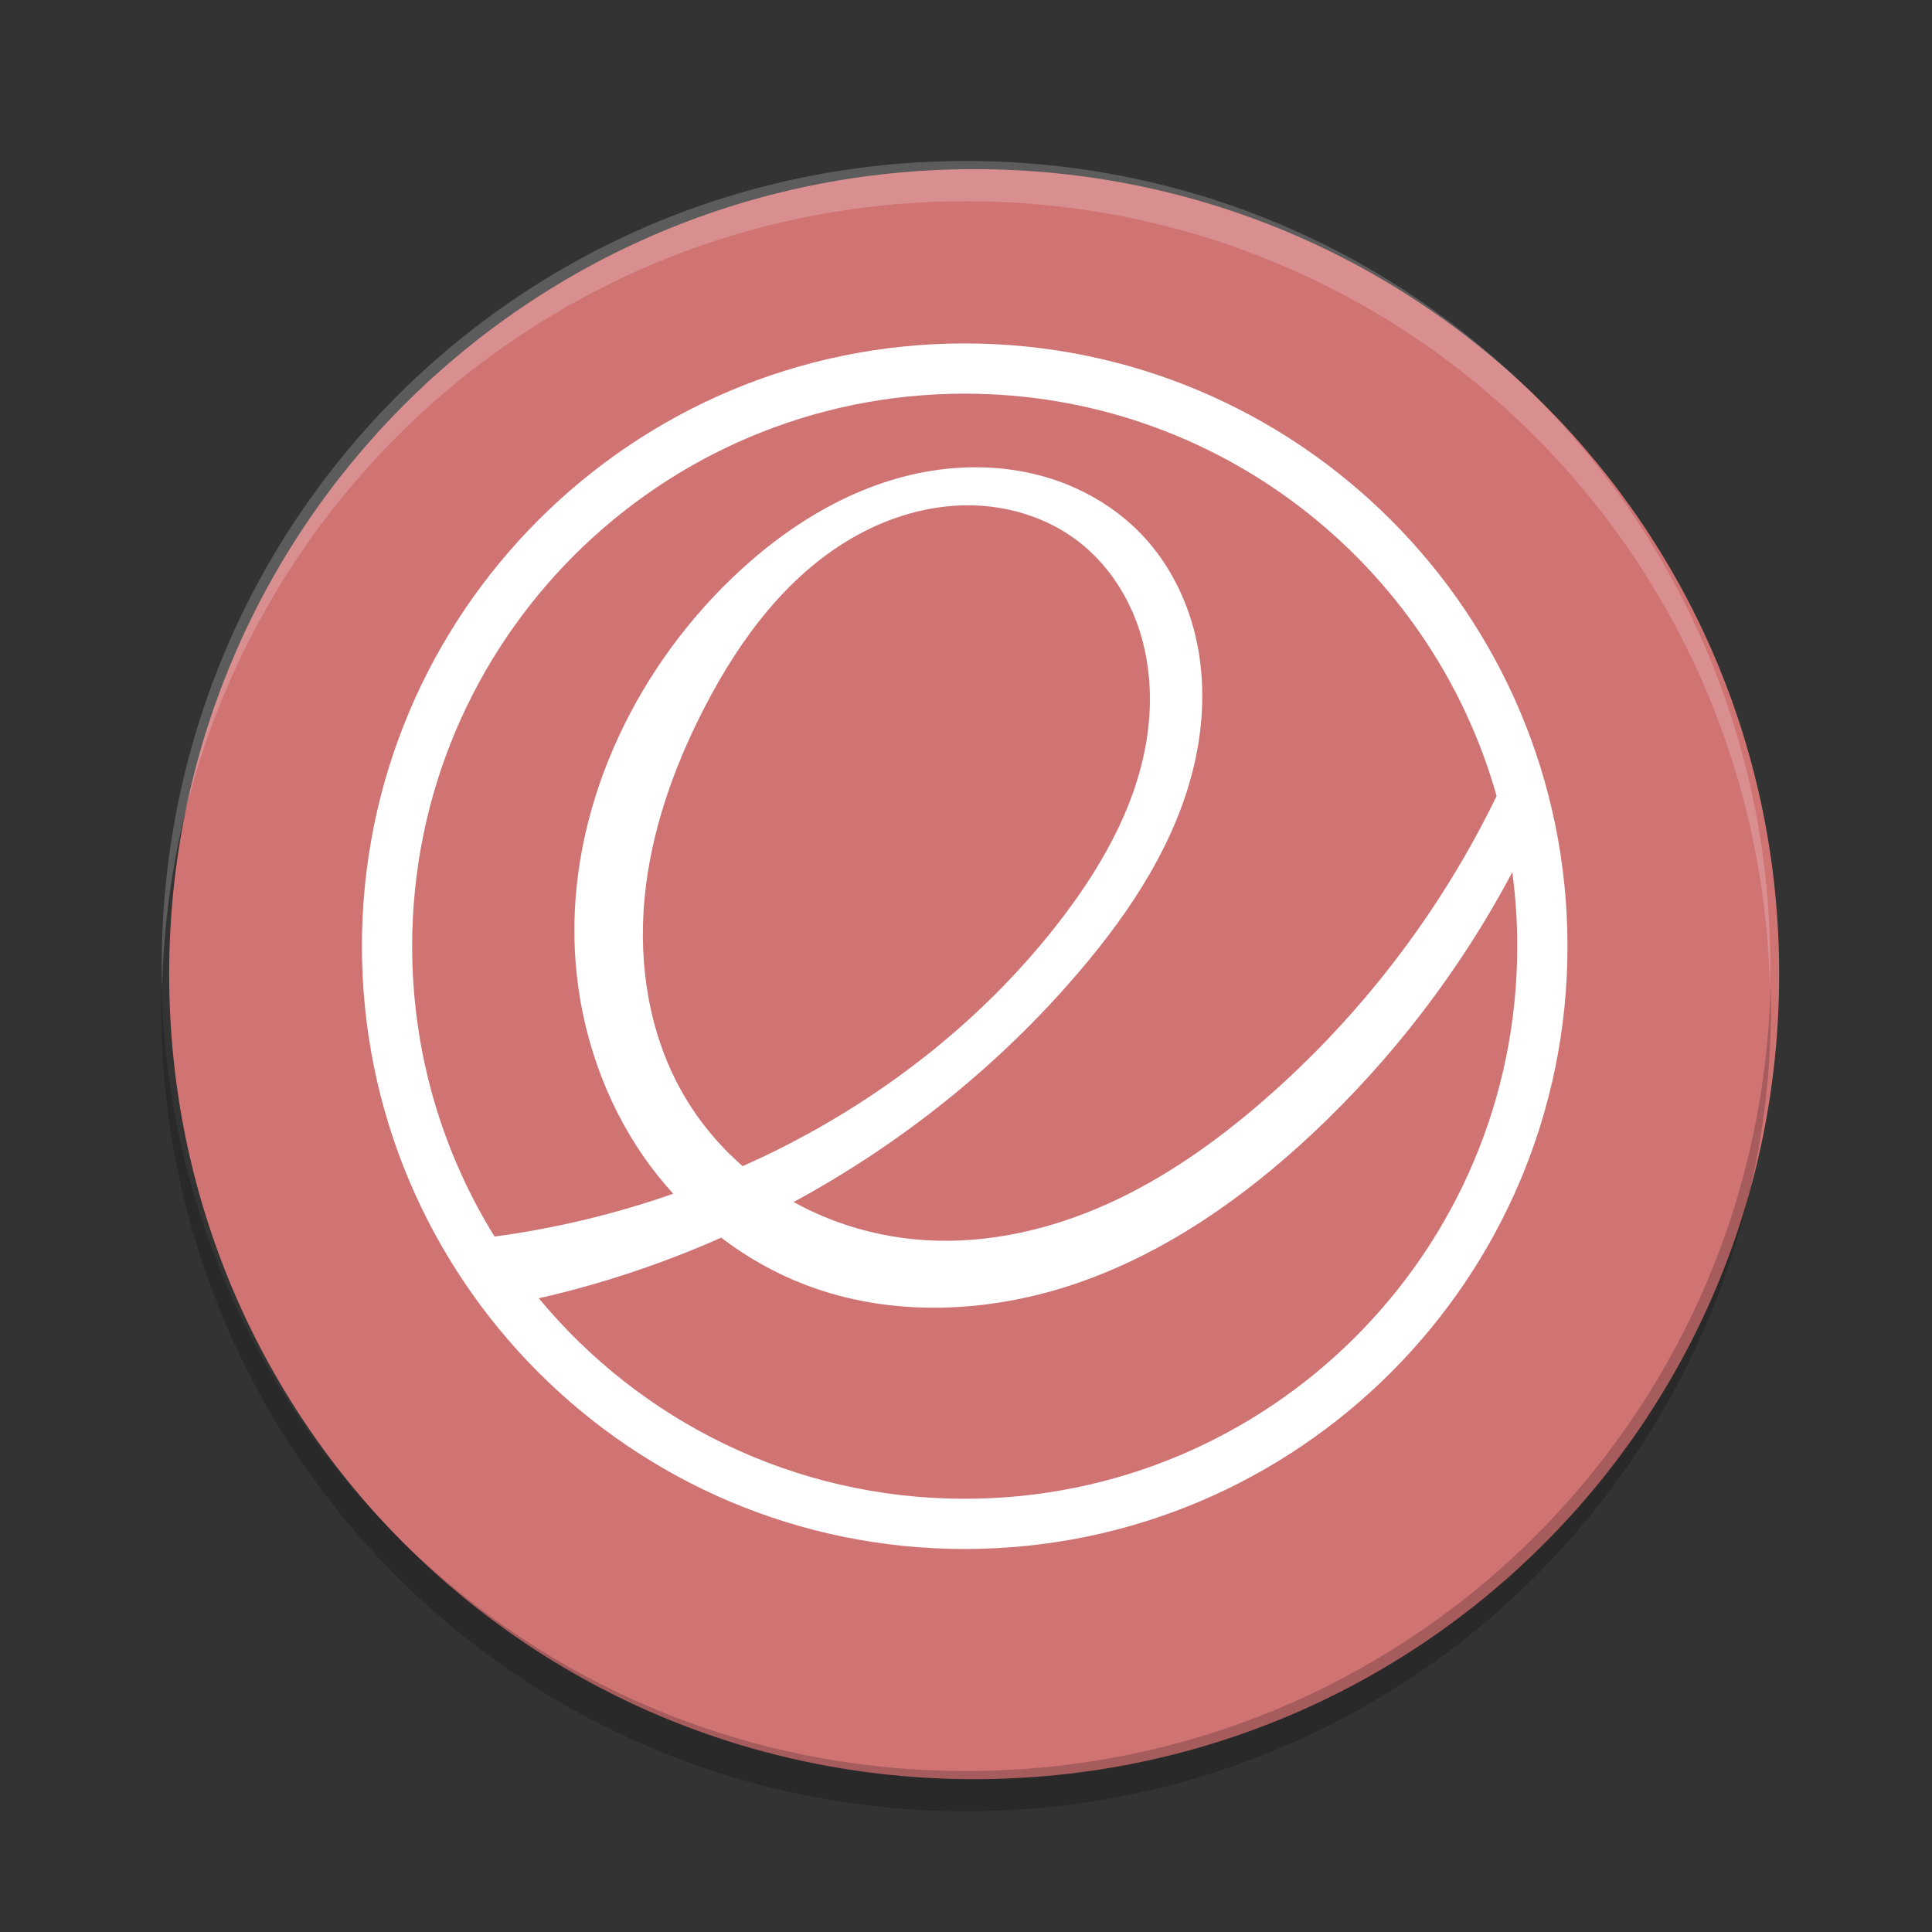 <?xml version="1.0" encoding="UTF-8" standalone="no"?>
<svg
   xmlns:dc="http://purl.org/dc/elements/1.1/"
   xmlns:cc="http://creativecommons.org/ns#"
   xmlns:rdf="http://www.w3.org/1999/02/22-rdf-syntax-ns#"
   xmlns:svg="http://www.w3.org/2000/svg"
   xmlns="http://www.w3.org/2000/svg"
   xmlns:sodipodi="http://sodipodi.sourceforge.net/DTD/sodipodi-0.dtd"
   xmlns:inkscape="http://www.inkscape.org/namespaces/inkscape"
   width="48"
   height="48"
   version="1"
   id="svg16"
   sodipodi:docname="distributor-logo-elementary.svg"
   inkscape:version="0.92.5 (2060ec1f9f, 2020-04-08)">
  <rect width="100%" height="100%" fill="#333333" stroke="none"/>
  <defs
     id="defs20" />
  <sodipodi:namedview
     pagecolor="#ffffff"
     bordercolor="#d98c8c"
     borderopacity="1"
     objecttolerance="10"
     gridtolerance="10"
     guidetolerance="10"
     inkscape:pageopacity="0"
     inkscape:pageshadow="2"
     inkscape:window-width="640"
     inkscape:window-height="480"
     id="namedview18"
     showgrid="false"
     inkscape:zoom="4.9166667"
     inkscape:cx="-15.661017"
     inkscape:cy="24"
     inkscape:current-layer="svg16" />
  <path
     inkscape:connector-curvature="0"
     d="m 24.203,4.203 c -11.08,0 -20,8.92 -20,20 0,11.08 8.92,20 20,20 11.08,0 20,-8.92 20,-20 0,-11.08 -8.92,-20 -20,-20 z"
     id="path2"
     style="fill:#d07373;fill-opacity:1" />
  <path
     fill="#fff"
     opacity=".2"
     d="m24 4c11.07 0 19.982 8.92 19.982 20 0 0.168-0.008 0.333-0.012 0.5-0.264-10.846-9.068-19.5-19.97-19.5s-19.706 8.654-19.97 19.5c-0.004-0.167-0.012-0.332-0.012-0.5 0-11.08 8.912-20 19.982-20z"
     id="path4" />
  <path
     opacity=".2"
     d="m4.012 24.5c-0.004 0.167-0.012 0.332-0.012 0.5 0 11.08 8.92 20 20 20s20-8.92 20-20c0-0.168-0.008-0.333-0.012-0.5-0.264 10.846-9.076 19.5-19.988 19.5s-19.724-8.654-19.988-19.5z"
     id="path6" />
  <g
     fill="#c14646"
     transform="matrix(.312 0 0 .312 4 -284.86)"
     id="g10"
     style="fill:#ffffff;fill-opacity:1">
    <path
       d="m64 940.36c-26.51 0-48 21.49-48 48s21.49 48 48 48 48-21.49 48-48-21.49-48-48-48zm0 4c20.155 0 37.145 13.552 42.355 32.04-4.488 9.256-10.873 17.59-18.65 24.325-3.736 3.235-7.814 6.119-12.32 8.15s-9.461 3.183-14.395 2.9c-3.707-0.213-7.369-1.245-10.615-3.045 8.603-4.662 16.366-10.877 22.72-18.32 4.171-4.885 7.82-10.437 9.225-16.705 0.703-3.134 0.822-6.416 0.165-9.56s-2.11-6.14-4.31-8.48c-2.149-2.286-4.97-3.905-7.995-4.74-3.025-0.834-6.243-0.899-9.33-0.335-6.173 1.128-11.685 4.716-16.105 9.17-7.792 7.851-12.609 18.929-11.725 29.955 0.442 5.513 2.289 10.93 5.455 15.465 0.707 1.012 1.484 1.976 2.315 2.89-4.612 1.614-9.387 2.763-14.23 3.41-4.158-6.719-6.56-14.638-6.56-23.12 0-24.301 19.699-44 44-44zm0.28 8.89c3.093 0.004 6.207 0.941 8.675 2.805 2.224 1.68 3.871 4.069 4.805 6.695 0.934 2.626 1.174 5.477 0.855 8.245-0.637 5.537-3.43 10.614-6.805 15.05-5.975 7.854-13.917 14.14-22.75 18.54-0.904 0.45-1.823 0.878-2.745 1.29-1.922-1.682-3.569-3.677-4.825-5.9-2.624-4.646-3.489-10.164-2.98-15.475 0.509-5.311 2.332-10.43 4.78-15.17 2.839-5.496 6.708-10.702 12.125-13.69 2.708-1.494 5.772-2.394 8.865-2.39zm43.325 29.22c0.258 1.927 0.395 3.893 0.395 5.89 0 24.301-19.699 44-44 44-13.647 0-25.844-6.213-33.915-15.965 4.981-1.131 9.85-2.756 14.52-4.825 2.042 1.555 4.298 2.831 6.695 3.75 6.904 2.647 14.743 2.264 21.73-0.155 6.987-2.419 13.183-6.761 18.585-11.81 6.435-6.015 11.86-13.105 15.99-20.885z"
       id="path8"
       style="fill:#ffffff;fill-opacity:1" />
  </g>
  <g
     fill="none"
     transform="matrix(.312 0 0 .312 4 -284.86)"
     id="g14">
    <path
       d="m64 940.36c-26.51 0-48 21.49-48 48s21.49 48 48 48 48-21.49 48-48-21.49-48-48-48zm0 4c20.155 0 37.145 13.552 42.355 32.04-4.488 9.256-10.873 17.59-18.65 24.325-3.736 3.235-7.814 6.119-12.32 8.15s-9.461 3.183-14.395 2.9c-3.707-0.213-7.369-1.245-10.615-3.045 8.603-4.662 16.366-10.877 22.72-18.32 4.171-4.885 7.82-10.437 9.225-16.705 0.703-3.134 0.822-6.416 0.165-9.56s-2.11-6.14-4.31-8.48c-2.149-2.286-4.97-3.905-7.995-4.74-3.025-0.834-6.243-0.899-9.33-0.335-6.173 1.128-11.685 4.716-16.105 9.17-7.792 7.851-12.609 18.929-11.725 29.955 0.442 5.513 2.289 10.93 5.455 15.465 0.707 1.012 1.484 1.976 2.315 2.89-4.612 1.614-9.387 2.763-14.23 3.41-4.158-6.719-6.56-14.638-6.56-23.12 0-24.301 19.699-44 44-44zm0.28 8.89c3.093 0.004 6.207 0.941 8.675 2.805 2.224 1.68 3.871 4.069 4.805 6.695 0.934 2.626 1.174 5.477 0.855 8.245-0.637 5.537-3.43 10.614-6.805 15.05-5.975 7.854-13.917 14.14-22.75 18.54-0.904 0.45-1.823 0.878-2.745 1.29-1.922-1.682-3.569-3.677-4.825-5.9-2.624-4.646-3.489-10.164-2.98-15.475 0.509-5.311 2.332-10.43 4.78-15.17 2.839-5.496 6.708-10.702 12.125-13.69 2.708-1.494 5.772-2.394 8.865-2.39zm43.325 29.22c0.258 1.927 0.395 3.893 0.395 5.89 0 24.301-19.699 44-44 44-13.647 0-25.844-6.213-33.915-15.965 4.981-1.131 9.85-2.756 14.52-4.825 2.042 1.555 4.298 2.831 6.695 3.75 6.904 2.647 14.743 2.264 21.73-0.155 6.987-2.419 13.183-6.761 18.585-11.81 6.435-6.015 11.86-13.105 15.99-20.885z"
       id="path12" />
  </g>
</svg>
